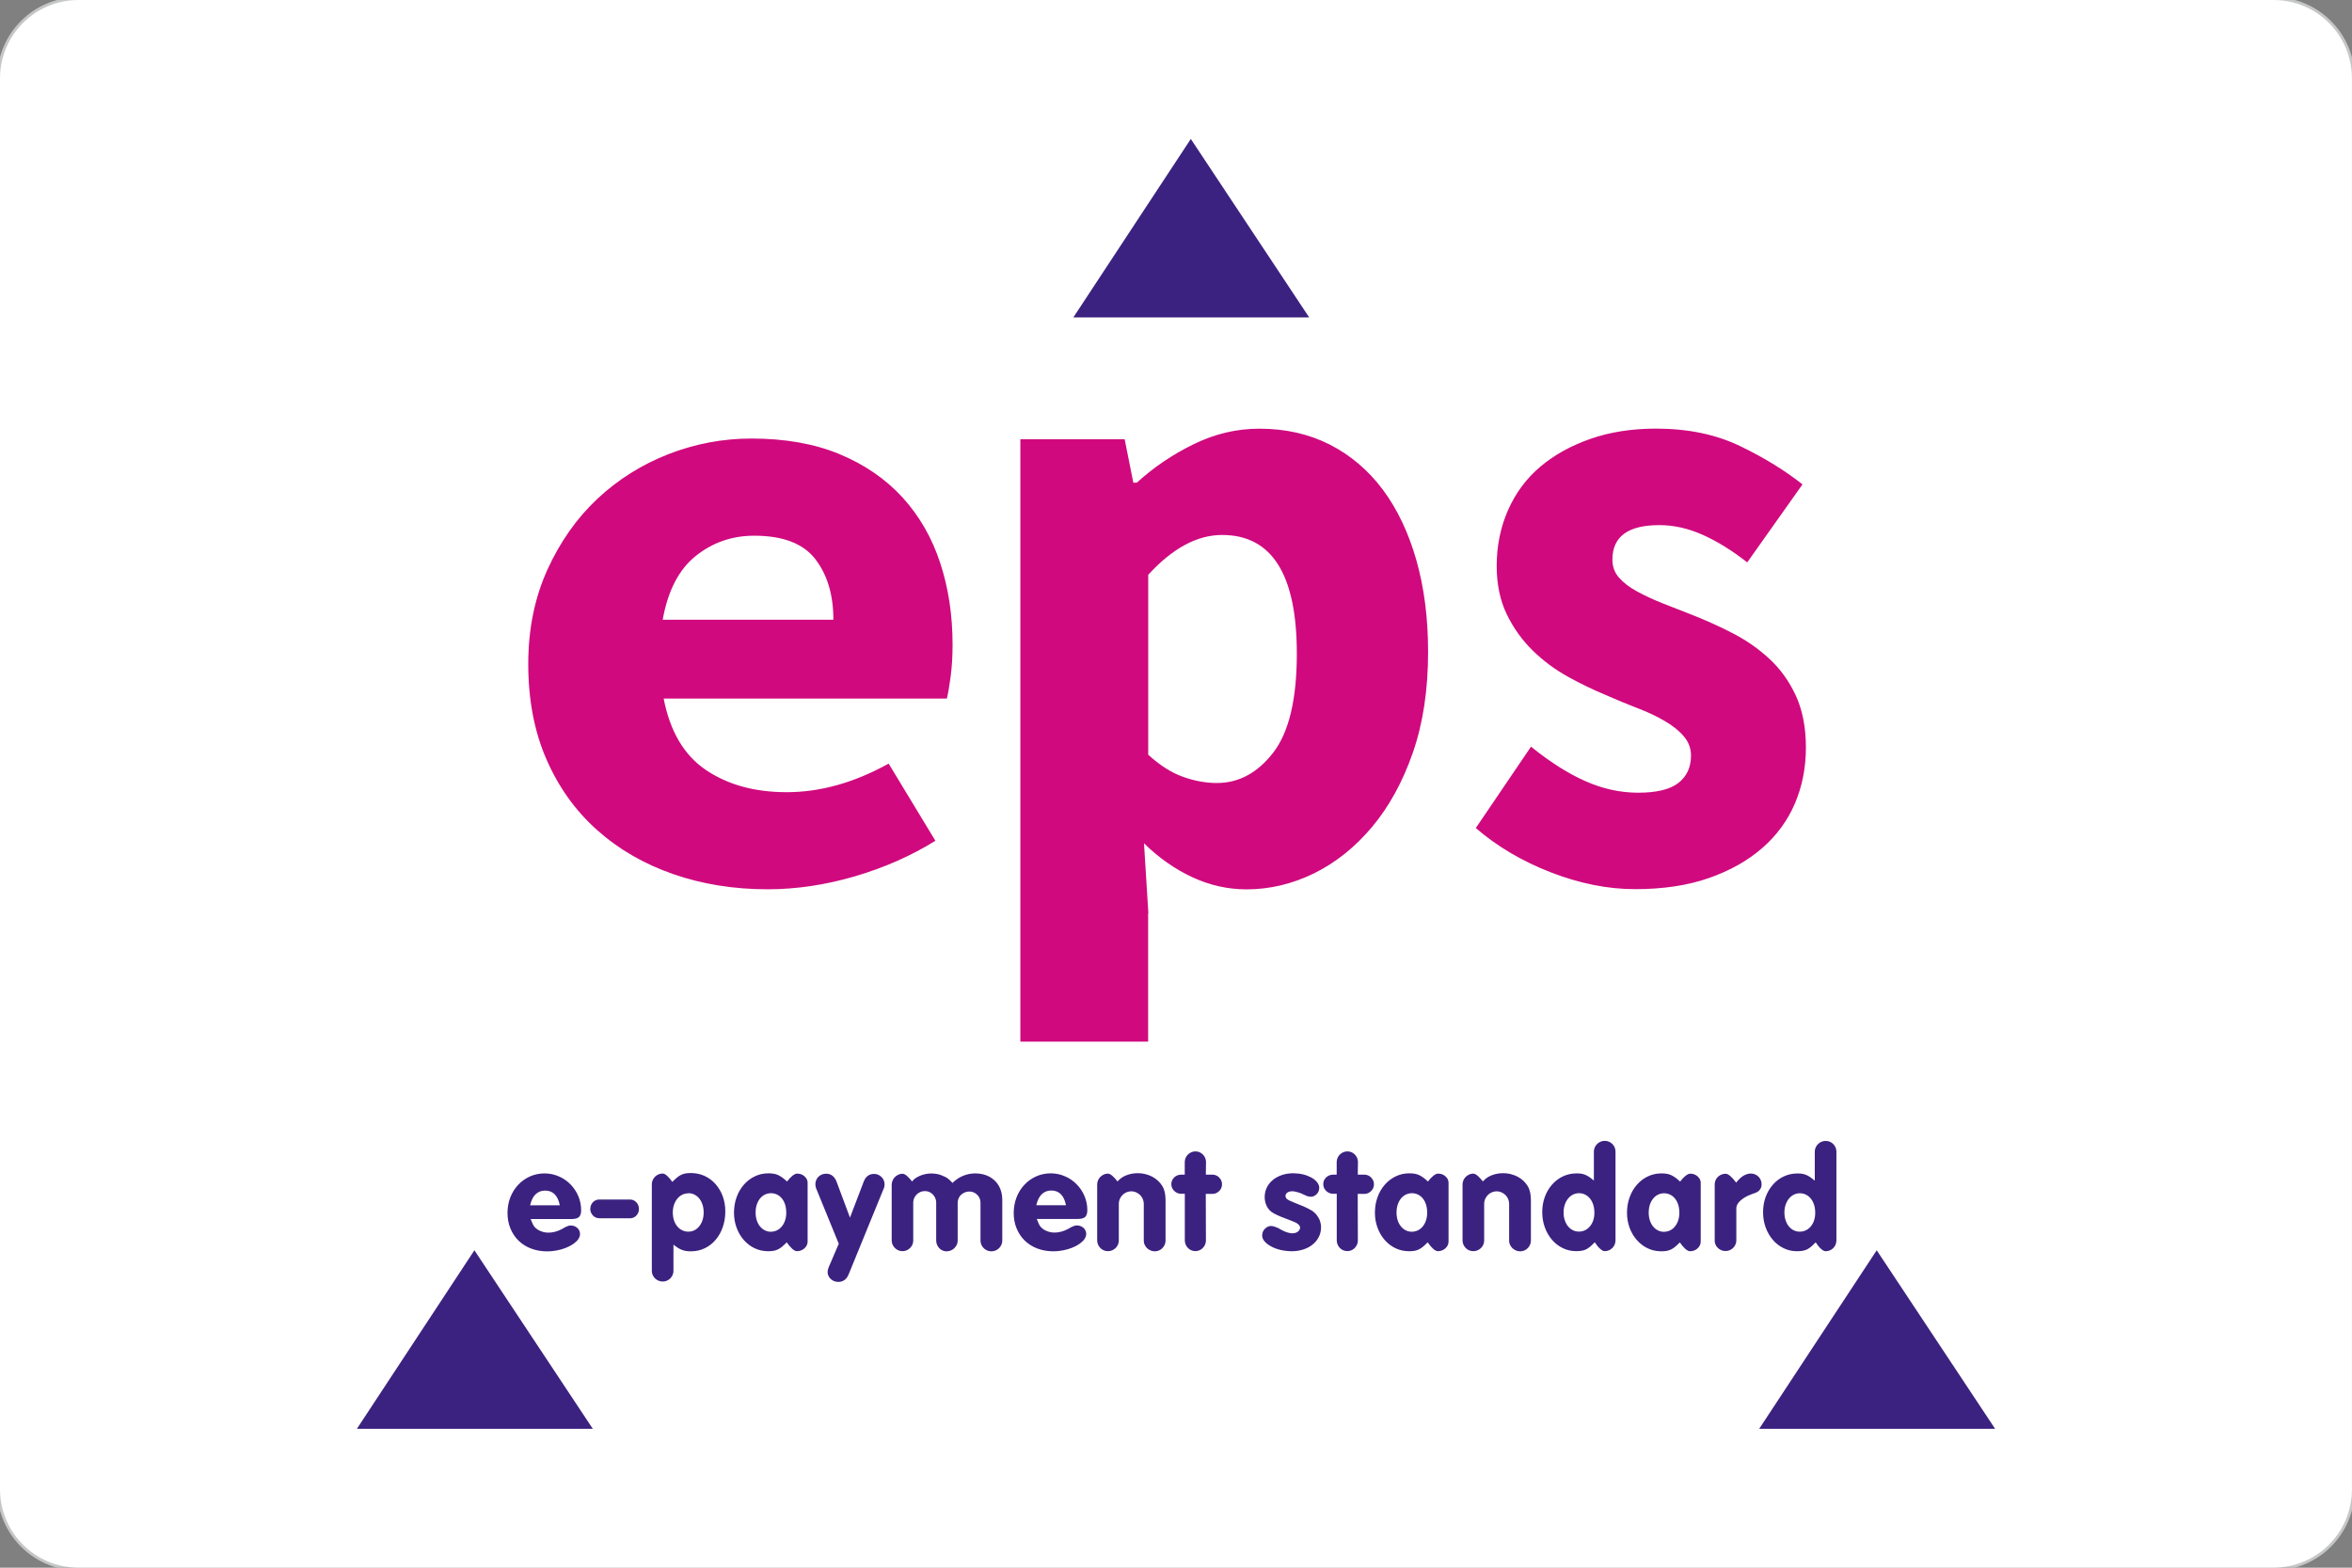 <?xml version="1.0" encoding="UTF-8"?>
<!DOCTYPE svg PUBLIC "-//W3C//DTD SVG 1.1//EN" "http://www.w3.org/Graphics/SVG/1.1/DTD/svg11.dtd">
<!-- Creator: CorelDRAW -->
<svg xmlns="http://www.w3.org/2000/svg" xml:space="preserve" width="31.75mm" height="21.167mm" style="shape-rendering:geometricPrecision; text-rendering:geometricPrecision; image-rendering:optimizeQuality; fill-rule:evenodd; clip-rule:evenodd"
viewBox="0 0 31.75 21.167"
 xmlns:xlink="http://www.w3.org/1999/xlink">
 <rect x="0" y="0" width="31.75" height="21.167" fill="#808080" stroke="none"/>
 <defs>
  <style type="text/css">
   <![CDATA[
    .str0 {stroke:#C5C6C6;stroke-width:0.076}
    .fil0 {fill:none}
    .fil3 {fill:#3B2280}
    .fil1 {fill:white}
    .fil2 {fill:#3B2280;fill-rule:nonzero}
    .fil4 {fill:#D0097E;fill-rule:nonzero}
   ]]>
  </style>
 </defs>
 <g id="Layer_x0020_1">
  <g>
   <path class="fil0 str0" d="M1.058 0l29.633 0c0.584,0 1.058,0.474 1.058,1.058l0 19.05c-0,0.584 -0.474,1.058 -1.058,1.058l-29.633 0c-0.584,-0 -1.058,-0.474 -1.058,-1.058l-0 -19.05c0,-0.584 0.474,-1.058 1.058,-1.058z"/>
   <path id="1" class="fil1" d="M1.058 0l29.633 0c0.584,0 1.058,0.474 1.058,1.058l0 19.05c-0,0.584 -0.474,1.058 -1.058,1.058l-29.633 0c-0.584,-0 -1.058,-0.474 -1.058,-1.058l-0 -19.05c0,-0.584 0.474,-1.058 1.058,-1.058z"/>
  </g>
  <g>
   <g id="_391875256">
    <path id="_391864240" class="fil2" d="M7.161 16.459l0.557 0c0.045,0 0.078,-0.009 0.098,-0.027 0.019,-0.018 0.029,-0.049 0.029,-0.092 -0,-0.068 -0.014,-0.132 -0.039,-0.192 -0.026,-0.06 -0.061,-0.113 -0.106,-0.158 -0.045,-0.046 -0.098,-0.082 -0.157,-0.107 -0.059,-0.026 -0.122,-0.039 -0.19,-0.04 -0.071,0 -0.138,0.014 -0.199,0.041 -0.06,0.027 -0.114,0.065 -0.159,0.113 -0.045,0.048 -0.081,0.105 -0.106,0.169 -0.025,0.065 -0.038,0.135 -0.038,0.211 0,0.076 0.013,0.146 0.039,0.209 0.026,0.063 0.062,0.118 0.109,0.164 0.047,0.046 0.103,0.082 0.168,0.107 0.065,0.025 0.136,0.038 0.215,0.039 0.046,-0 0.091,-0.004 0.135,-0.013 0.044,-0.008 0.084,-0.02 0.122,-0.035 0.038,-0.015 0.071,-0.032 0.099,-0.052 0.029,-0.02 0.051,-0.041 0.067,-0.063 0.016,-0.023 0.024,-0.046 0.025,-0.07 -0,-0.022 -0.006,-0.042 -0.017,-0.06 -0.011,-0.018 -0.026,-0.031 -0.044,-0.041 -0.019,-0.01 -0.04,-0.015 -0.062,-0.016 -0.009,0 -0.018,0.001 -0.027,0.003 -0.009,0.002 -0.021,0.007 -0.035,0.013 -0.014,0.006 -0.032,0.016 -0.053,0.029 -0.031,0.017 -0.063,0.03 -0.095,0.039 -0.032,0.009 -0.064,0.013 -0.095,0.013 -0.027,0 -0.052,-0.004 -0.076,-0.011 -0.025,-0.007 -0.046,-0.017 -0.066,-0.029 -0.02,-0.012 -0.035,-0.027 -0.048,-0.042 -0.008,-0.011 -0.017,-0.026 -0.024,-0.043 -0.008,-0.018 -0.016,-0.038 -0.025,-0.06zm0.198 -0.384c0.053,0 0.096,0.017 0.129,0.05 0.033,0.034 0.056,0.083 0.069,0.149l-0.401 0c0.015,-0.065 0.039,-0.115 0.073,-0.148 0.035,-0.034 0.078,-0.051 0.13,-0.051zm0.729 0.374l0.416 0c0.023,-0 0.043,-0.006 0.062,-0.017 0.018,-0.011 0.032,-0.026 0.043,-0.045 0.011,-0.018 0.016,-0.04 0.016,-0.063 -0,-0.024 -0.006,-0.046 -0.016,-0.065 -0.01,-0.019 -0.025,-0.034 -0.043,-0.046 -0.018,-0.011 -0.039,-0.017 -0.062,-0.017l-0.416 0c-0.022,0 -0.042,0.006 -0.06,0.017 -0.018,0.011 -0.033,0.026 -0.043,0.045 -0.011,0.019 -0.016,0.04 -0.017,0.064 0,0.024 0.006,0.044 0.017,0.064 0.011,0.019 0.025,0.034 0.043,0.045 0.018,0.011 0.038,0.017 0.06,0.017zm1.004 0.357c0.023,0.018 0.044,0.032 0.062,0.044 0.019,0.012 0.037,0.021 0.055,0.027 0.018,0.007 0.036,0.011 0.055,0.014 0.019,0.003 0.041,0.004 0.065,0.004 0.067,-0 0.128,-0.014 0.184,-0.041 0.056,-0.027 0.105,-0.064 0.146,-0.113 0.042,-0.048 0.074,-0.105 0.097,-0.171 0.023,-0.065 0.035,-0.137 0.035,-0.214 -0,-0.074 -0.012,-0.142 -0.035,-0.205 -0.023,-0.063 -0.056,-0.117 -0.097,-0.164 -0.042,-0.047 -0.09,-0.083 -0.146,-0.109 -0.056,-0.026 -0.117,-0.039 -0.183,-0.04 -0.028,0 -0.052,0.002 -0.074,0.005 -0.021,0.004 -0.042,0.01 -0.06,0.019 -0.019,0.009 -0.038,0.021 -0.057,0.037 -0.019,0.016 -0.04,0.035 -0.063,0.059 -0.025,-0.035 -0.049,-0.063 -0.071,-0.083 -0.023,-0.02 -0.042,-0.03 -0.059,-0.03 -0.027,0 -0.052,0.007 -0.074,0.02 -0.022,0.013 -0.04,0.031 -0.053,0.053 -0.013,0.022 -0.02,0.046 -0.02,0.073l0 1.165c0,0.028 0.007,0.053 0.02,0.075 0.013,0.022 0.031,0.039 0.053,0.052 0.022,0.013 0.047,0.019 0.074,0.02 0.027,-0 0.051,-0.007 0.073,-0.02 0.022,-0.013 0.039,-0.03 0.052,-0.052 0.013,-0.022 0.02,-0.046 0.02,-0.073l0 -0.354zm0.201 -0.696c0.04,0 0.075,0.012 0.106,0.034 0.031,0.022 0.056,0.053 0.073,0.092 0.018,0.039 0.027,0.084 0.027,0.134 -0,0.051 -0.009,0.095 -0.027,0.134 -0.018,0.039 -0.042,0.069 -0.073,0.092 -0.031,0.022 -0.067,0.034 -0.106,0.034 -0.041,-0 -0.077,-0.012 -0.109,-0.033 -0.031,-0.022 -0.056,-0.052 -0.074,-0.09 -0.018,-0.038 -0.027,-0.083 -0.028,-0.132 0,-0.052 0.009,-0.098 0.028,-0.137 0.018,-0.039 0.043,-0.07 0.074,-0.092 0.032,-0.022 0.068,-0.034 0.109,-0.034zm1.331 -0.158c-0.024,-0.022 -0.046,-0.04 -0.065,-0.054 -0.02,-0.014 -0.039,-0.025 -0.058,-0.034 -0.019,-0.008 -0.039,-0.014 -0.06,-0.017 -0.021,-0.004 -0.044,-0.005 -0.07,-0.005 -0.065,0 -0.126,0.014 -0.182,0.041 -0.056,0.027 -0.105,0.064 -0.147,0.112 -0.042,0.048 -0.075,0.104 -0.098,0.168 -0.024,0.064 -0.035,0.133 -0.036,0.208 0,0.074 0.012,0.142 0.035,0.205 0.023,0.063 0.056,0.119 0.097,0.166 0.042,0.047 0.09,0.085 0.145,0.111 0.056,0.027 0.116,0.04 0.181,0.041 0.028,0 0.052,-0.002 0.074,-0.005 0.021,-0.004 0.042,-0.01 0.06,-0.019 0.019,-0.009 0.038,-0.021 0.057,-0.037 0.019,-0.016 0.04,-0.035 0.063,-0.059 0.026,0.037 0.051,0.066 0.074,0.087 0.024,0.021 0.045,0.032 0.063,0.032 0.027,-0 0.052,-0.006 0.074,-0.018 0.022,-0.012 0.039,-0.028 0.052,-0.048 0.013,-0.02 0.019,-0.042 0.019,-0.067l0 -0.79c-0,-0.023 -0.007,-0.044 -0.019,-0.062 -0.013,-0.018 -0.03,-0.034 -0.051,-0.045 -0.021,-0.011 -0.045,-0.017 -0.072,-0.017 -0.018,0 -0.039,0.01 -0.063,0.029 -0.024,0.019 -0.048,0.045 -0.073,0.078zm-0.22 0.158c0.042,0 0.078,0.011 0.11,0.033 0.031,0.022 0.056,0.052 0.073,0.091 0.018,0.039 0.026,0.085 0.027,0.137 -0,0.051 -0.009,0.096 -0.027,0.135 -0.018,0.039 -0.042,0.069 -0.073,0.091 -0.031,0.022 -0.067,0.033 -0.108,0.034 -0.04,-0 -0.075,-0.012 -0.106,-0.034 -0.031,-0.022 -0.056,-0.053 -0.073,-0.091 -0.018,-0.039 -0.027,-0.084 -0.027,-0.134 0,-0.052 0.009,-0.097 0.027,-0.136 0.017,-0.039 0.042,-0.07 0.073,-0.092 0.031,-0.022 0.067,-0.033 0.107,-0.034zm0.917 0.687l-0.134 0.312c-0.004,0.009 -0.007,0.02 -0.01,0.03 -0.003,0.011 -0.004,0.022 -0.005,0.034 0,0.026 0.007,0.049 0.02,0.069 0.013,0.02 0.03,0.036 0.052,0.048 0.022,0.012 0.047,0.018 0.075,0.018 0.031,0 0.059,-0.009 0.083,-0.027 0.024,-0.018 0.043,-0.045 0.057,-0.082l0.469 -1.148c0.005,-0.008 0.008,-0.018 0.01,-0.028 0.002,-0.01 0.003,-0.02 0.003,-0.03 -0,-0.027 -0.007,-0.052 -0.019,-0.073 -0.013,-0.021 -0.03,-0.038 -0.052,-0.051 -0.022,-0.013 -0.046,-0.019 -0.073,-0.019 -0.032,0 -0.06,0.009 -0.083,0.026 -0.023,0.018 -0.041,0.043 -0.054,0.077l-0.186 0.487 -0.181 -0.485c-0.013,-0.035 -0.032,-0.061 -0.055,-0.08 -0.023,-0.018 -0.051,-0.028 -0.083,-0.028 -0.029,0 -0.055,0.007 -0.077,0.019 -0.022,0.013 -0.04,0.03 -0.052,0.052 -0.013,0.022 -0.019,0.046 -0.019,0.074 0,0.009 0.001,0.018 0.003,0.027 0.002,0.009 0.004,0.017 0.007,0.026l0.307 0.751zm1.536 -0.826c-0.018,-0.02 -0.034,-0.036 -0.049,-0.048 -0.014,-0.012 -0.029,-0.023 -0.045,-0.031 -0.016,-0.008 -0.034,-0.016 -0.055,-0.024 -0.022,-0.009 -0.044,-0.015 -0.067,-0.018 -0.023,-0.004 -0.047,-0.006 -0.07,-0.006 -0.028,0 -0.055,0.003 -0.082,0.009 -0.027,0.006 -0.053,0.014 -0.077,0.025 -0.024,0.011 -0.045,0.023 -0.065,0.038 -0.004,0.003 -0.009,0.007 -0.014,0.013 -0.006,0.006 -0.013,0.013 -0.021,0.023 -0.025,-0.032 -0.048,-0.058 -0.07,-0.076 -0.022,-0.018 -0.041,-0.027 -0.056,-0.028 -0.027,0 -0.052,0.007 -0.075,0.021 -0.022,0.013 -0.04,0.031 -0.053,0.053 -0.013,0.023 -0.02,0.047 -0.021,0.075l0 0.749c0,0.027 0.007,0.052 0.02,0.074 0.013,0.022 0.031,0.04 0.053,0.053 0.022,0.013 0.046,0.02 0.073,0.02 0.027,-0 0.051,-0.007 0.073,-0.02 0.022,-0.013 0.039,-0.03 0.052,-0.052 0.013,-0.022 0.02,-0.046 0.02,-0.073l0 -0.51c0,-0.029 0.008,-0.056 0.022,-0.079 0.014,-0.023 0.033,-0.042 0.057,-0.056 0.024,-0.014 0.05,-0.021 0.079,-0.021 0.028,0 0.053,0.007 0.076,0.021 0.023,0.014 0.041,0.033 0.055,0.057 0.014,0.024 0.021,0.05 0.021,0.08l0 0.508c0,0.027 0.007,0.052 0.019,0.074 0.012,0.022 0.029,0.04 0.05,0.053 0.021,0.013 0.044,0.02 0.07,0.02 0.028,-0 0.053,-0.007 0.076,-0.02 0.023,-0.013 0.04,-0.031 0.054,-0.053 0.014,-0.022 0.021,-0.047 0.021,-0.074l0 -0.508c0,-0.029 0.008,-0.054 0.021,-0.077 0.014,-0.023 0.033,-0.041 0.057,-0.054 0.024,-0.014 0.051,-0.021 0.081,-0.021 0.027,0 0.052,0.007 0.075,0.021 0.022,0.013 0.04,0.032 0.054,0.054 0.013,0.023 0.02,0.049 0.02,0.077l0 0.508c0,0.027 0.007,0.052 0.02,0.074 0.013,0.022 0.031,0.04 0.053,0.053 0.022,0.013 0.047,0.02 0.074,0.02 0.027,-0 0.052,-0.007 0.074,-0.02 0.022,-0.013 0.04,-0.031 0.053,-0.053 0.013,-0.022 0.02,-0.047 0.02,-0.074l0 -0.553c-0.001,-0.07 -0.016,-0.13 -0.046,-0.183 -0.03,-0.053 -0.073,-0.094 -0.127,-0.124 -0.054,-0.029 -0.117,-0.044 -0.188,-0.045 -0.048,0 -0.095,0.007 -0.139,0.022 -0.044,0.015 -0.085,0.035 -0.121,0.063 -0.006,0.005 -0.014,0.011 -0.023,0.018 -0.009,0.007 -0.019,0.017 -0.03,0.027zm1.137 0.487l0.557 0c0.045,0 0.078,-0.009 0.098,-0.027 0.019,-0.018 0.029,-0.049 0.029,-0.092 -0,-0.068 -0.014,-0.132 -0.039,-0.192 -0.026,-0.06 -0.061,-0.113 -0.106,-0.158 -0.045,-0.046 -0.098,-0.082 -0.157,-0.107 -0.059,-0.026 -0.122,-0.039 -0.19,-0.04 -0.071,0 -0.138,0.014 -0.198,0.041 -0.06,0.027 -0.114,0.065 -0.159,0.113 -0.045,0.048 -0.081,0.105 -0.106,0.169 -0.025,0.065 -0.038,0.135 -0.039,0.211 0,0.076 0.013,0.146 0.039,0.209 0.026,0.063 0.062,0.118 0.109,0.164 0.047,0.046 0.103,0.082 0.168,0.107 0.065,0.025 0.136,0.038 0.215,0.039 0.046,-0 0.091,-0.004 0.135,-0.013 0.044,-0.008 0.084,-0.02 0.122,-0.035 0.038,-0.015 0.071,-0.032 0.099,-0.052 0.029,-0.02 0.051,-0.041 0.067,-0.063 0.016,-0.023 0.024,-0.046 0.025,-0.07 -0,-0.022 -0.006,-0.042 -0.017,-0.06 -0.011,-0.018 -0.026,-0.031 -0.045,-0.041 -0.019,-0.01 -0.04,-0.015 -0.062,-0.016 -0.009,0 -0.018,0.001 -0.027,0.003 -0.009,0.002 -0.021,0.007 -0.035,0.013 -0.014,0.006 -0.032,0.016 -0.053,0.029 -0.031,0.017 -0.063,0.03 -0.095,0.039 -0.032,0.009 -0.064,0.013 -0.095,0.013 -0.027,0 -0.052,-0.004 -0.076,-0.011 -0.025,-0.007 -0.046,-0.017 -0.066,-0.029 -0.02,-0.012 -0.035,-0.027 -0.048,-0.042 -0.008,-0.011 -0.017,-0.026 -0.024,-0.043 -0.008,-0.018 -0.016,-0.038 -0.025,-0.06zm0.198 -0.384c0.053,0 0.096,0.017 0.129,0.05 0.033,0.034 0.056,0.083 0.069,0.149l-0.401 0c0.015,-0.065 0.039,-0.115 0.073,-0.148 0.035,-0.034 0.078,-0.051 0.13,-0.051zm0.894 -0.122c-0.025,-0.032 -0.049,-0.058 -0.071,-0.077 -0.022,-0.019 -0.042,-0.028 -0.057,-0.029 -0.027,0 -0.052,0.007 -0.074,0.021 -0.022,0.013 -0.04,0.031 -0.053,0.053 -0.013,0.023 -0.02,0.047 -0.02,0.075l0 0.751c0,0.027 0.007,0.052 0.02,0.074 0.013,0.022 0.03,0.04 0.052,0.053 0.022,0.013 0.046,0.02 0.073,0.02 0.027,-0 0.052,-0.007 0.074,-0.02 0.022,-0.013 0.04,-0.03 0.053,-0.052 0.013,-0.022 0.02,-0.046 0.02,-0.073l0 -0.493c0,-0.031 0.008,-0.06 0.023,-0.085 0.015,-0.025 0.035,-0.046 0.06,-0.061 0.025,-0.015 0.053,-0.023 0.084,-0.024 0.032,0 0.06,0.008 0.086,0.024 0.026,0.015 0.046,0.035 0.061,0.061 0.015,0.025 0.022,0.054 0.023,0.085l0 0.495c0,0.027 0.007,0.051 0.021,0.073 0.013,0.022 0.031,0.039 0.054,0.052 0.022,0.013 0.047,0.02 0.074,0.02 0.027,-0 0.051,-0.007 0.073,-0.02 0.022,-0.013 0.039,-0.031 0.052,-0.053 0.013,-0.022 0.02,-0.047 0.02,-0.074l0 -0.542c0,-0.039 -0.004,-0.074 -0.01,-0.106 -0.007,-0.031 -0.018,-0.06 -0.033,-0.085 -0.015,-0.025 -0.034,-0.049 -0.057,-0.071 -0.024,-0.022 -0.051,-0.042 -0.08,-0.057 -0.03,-0.015 -0.061,-0.027 -0.094,-0.035 -0.033,-0.008 -0.066,-0.012 -0.101,-0.012 -0.028,0 -0.056,0.003 -0.084,0.008 -0.028,0.006 -0.054,0.013 -0.079,0.024 -0.025,0.01 -0.046,0.023 -0.065,0.037 -0.006,0.004 -0.012,0.009 -0.019,0.016 -0.007,0.007 -0.016,0.015 -0.026,0.026zm0.908 0.166l0 0.627c0,0.027 0.007,0.052 0.019,0.074 0.013,0.022 0.029,0.04 0.051,0.053 0.022,0.013 0.046,0.02 0.073,0.02 0.027,-0 0.051,-0.007 0.072,-0.02 0.022,-0.013 0.038,-0.031 0.051,-0.053 0.013,-0.022 0.019,-0.047 0.019,-0.074l-0.002 -0.625 0.087 0c0.025,-0 0.047,-0.006 0.067,-0.018 0.02,-0.012 0.035,-0.027 0.047,-0.046 0.012,-0.02 0.018,-0.041 0.018,-0.066 -0,-0.024 -0.006,-0.046 -0.018,-0.066 -0.012,-0.019 -0.027,-0.035 -0.046,-0.046 -0.02,-0.012 -0.042,-0.018 -0.066,-0.018l-0.088 0 0.002 -0.169c-0,-0.027 -0.007,-0.051 -0.019,-0.073 -0.013,-0.022 -0.03,-0.039 -0.051,-0.052 -0.021,-0.013 -0.045,-0.02 -0.072,-0.02 -0.027,0 -0.052,0.007 -0.073,0.02 -0.022,0.013 -0.039,0.03 -0.052,0.052 -0.013,0.022 -0.019,0.046 -0.02,0.073l0 0.169 -0.047 0c-0.025,0 -0.048,0.006 -0.068,0.017 -0.02,0.011 -0.036,0.027 -0.048,0.046 -0.012,0.019 -0.018,0.041 -0.018,0.065 0,0.024 0.006,0.045 0.018,0.065 0.012,0.019 0.028,0.035 0.048,0.047 0.02,0.012 0.043,0.018 0.068,0.018l0.049 0zm1.585 0.002l0.051 0.023c0.01,0.005 0.02,0.009 0.032,0.011 0.012,0.003 0.022,0.004 0.032,0.004 0.022,-0 0.041,-0.006 0.058,-0.017 0.017,-0.011 0.031,-0.025 0.041,-0.043 0.01,-0.018 0.015,-0.038 0.016,-0.059 -0,-0.027 -0.01,-0.052 -0.029,-0.076 -0.018,-0.024 -0.044,-0.045 -0.076,-0.063 -0.033,-0.018 -0.07,-0.033 -0.111,-0.043 -0.042,-0.01 -0.086,-0.015 -0.132,-0.016 -0.057,0 -0.109,0.008 -0.156,0.024 -0.047,0.016 -0.088,0.038 -0.123,0.067 -0.035,0.029 -0.062,0.063 -0.081,0.102 -0.019,0.039 -0.029,0.083 -0.029,0.13 0,0.027 0.004,0.053 0.011,0.078 0.008,0.025 0.018,0.048 0.032,0.069 0.014,0.021 0.03,0.038 0.049,0.052 0.02,0.014 0.046,0.029 0.08,0.044 0.033,0.016 0.073,0.032 0.118,0.048l0.077 0.03c0.037,0.013 0.064,0.027 0.083,0.042 0.018,0.015 0.028,0.031 0.028,0.048 -0,0.015 -0.005,0.028 -0.014,0.039 -0.009,0.012 -0.021,0.021 -0.037,0.028 -0.015,0.006 -0.033,0.01 -0.053,0.01 -0.018,0 -0.04,-0.004 -0.065,-0.011 -0.025,-0.007 -0.05,-0.018 -0.075,-0.031l-0.053 -0.03c-0.018,-0.007 -0.035,-0.014 -0.05,-0.019 -0.016,-0.005 -0.03,-0.007 -0.042,-0.008 -0.023,0 -0.043,0.006 -0.062,0.018 -0.018,0.012 -0.033,0.027 -0.044,0.046 -0.011,0.019 -0.016,0.04 -0.017,0.063 0,0.029 0.011,0.056 0.033,0.081 0.021,0.025 0.051,0.048 0.088,0.068 0.037,0.02 0.079,0.036 0.126,0.047 0.047,0.011 0.097,0.017 0.149,0.018 0.058,-0 0.111,-0.008 0.16,-0.024 0.049,-0.016 0.091,-0.038 0.126,-0.067 0.036,-0.029 0.063,-0.063 0.083,-0.102 0.02,-0.04 0.03,-0.083 0.03,-0.131 0,-0.03 -0.005,-0.059 -0.015,-0.087 -0.01,-0.028 -0.025,-0.054 -0.044,-0.078 -0.019,-0.024 -0.042,-0.045 -0.069,-0.062 -0.017,-0.01 -0.034,-0.019 -0.051,-0.028 -0.017,-0.009 -0.037,-0.018 -0.06,-0.028 -0.023,-0.01 -0.051,-0.021 -0.085,-0.034 -0.043,-0.017 -0.075,-0.03 -0.098,-0.041 -0.023,-0.011 -0.038,-0.021 -0.046,-0.031 -0.008,-0.01 -0.012,-0.021 -0.012,-0.035 0.001,-0.018 0.009,-0.033 0.025,-0.044 0.016,-0.011 0.037,-0.017 0.063,-0.018 0.011,0 0.024,0.001 0.039,0.004 0.015,0.003 0.031,0.007 0.048,0.012 0.017,0.005 0.034,0.011 0.05,0.018zm0.466 -0.002l0 0.627c0,0.027 0.007,0.052 0.019,0.074 0.013,0.022 0.029,0.04 0.051,0.053 0.022,0.013 0.046,0.02 0.073,0.02 0.027,-0 0.051,-0.007 0.072,-0.02 0.022,-0.013 0.038,-0.031 0.051,-0.053 0.013,-0.022 0.019,-0.047 0.019,-0.074l-0.002 -0.625 0.087 0c0.025,-0 0.047,-0.006 0.067,-0.018 0.02,-0.012 0.035,-0.027 0.047,-0.046 0.012,-0.02 0.018,-0.041 0.018,-0.066 -0,-0.024 -0.006,-0.046 -0.018,-0.066 -0.012,-0.019 -0.027,-0.035 -0.046,-0.046 -0.02,-0.012 -0.041,-0.018 -0.066,-0.018l-0.088 0 0.002 -0.169c-0,-0.027 -0.007,-0.051 -0.019,-0.073 -0.013,-0.022 -0.03,-0.039 -0.051,-0.052 -0.021,-0.013 -0.045,-0.02 -0.072,-0.02 -0.027,0 -0.052,0.007 -0.073,0.02 -0.022,0.013 -0.039,0.03 -0.052,0.052 -0.013,0.022 -0.019,0.046 -0.02,0.073l0 0.169 -0.047 0c-0.025,0 -0.048,0.006 -0.068,0.017 -0.02,0.011 -0.036,0.027 -0.048,0.046 -0.012,0.019 -0.018,0.041 -0.018,0.065 0,0.024 0.006,0.045 0.018,0.065 0.012,0.019 0.028,0.035 0.048,0.047 0.02,0.012 0.043,0.018 0.068,0.018l0.049 0zm1.231 -0.166c-0.024,-0.022 -0.046,-0.04 -0.065,-0.054 -0.02,-0.014 -0.039,-0.025 -0.058,-0.034 -0.019,-0.008 -0.039,-0.014 -0.06,-0.017 -0.021,-0.004 -0.044,-0.005 -0.07,-0.005 -0.065,0 -0.126,0.014 -0.182,0.041 -0.056,0.027 -0.105,0.064 -0.147,0.112 -0.042,0.048 -0.075,0.104 -0.098,0.168 -0.024,0.064 -0.035,0.133 -0.036,0.208 0,0.074 0.012,0.142 0.035,0.205 0.023,0.063 0.056,0.119 0.097,0.166 0.042,0.047 0.09,0.085 0.145,0.111 0.056,0.027 0.116,0.04 0.181,0.041 0.028,0 0.052,-0.002 0.074,-0.005 0.021,-0.004 0.042,-0.01 0.06,-0.019 0.019,-0.009 0.038,-0.021 0.057,-0.037 0.019,-0.016 0.04,-0.035 0.063,-0.059 0.026,0.037 0.051,0.066 0.074,0.087 0.024,0.021 0.045,0.032 0.063,0.032 0.027,-0 0.052,-0.006 0.074,-0.018 0.022,-0.012 0.039,-0.028 0.052,-0.048 0.013,-0.02 0.019,-0.042 0.019,-0.067l0 -0.79c-0,-0.023 -0.007,-0.044 -0.019,-0.062 -0.013,-0.018 -0.03,-0.034 -0.051,-0.045 -0.021,-0.011 -0.045,-0.017 -0.072,-0.017 -0.018,0 -0.039,0.01 -0.063,0.029 -0.024,0.019 -0.048,0.045 -0.073,0.078zm-0.22 0.158c0.042,0 0.078,0.011 0.11,0.033 0.031,0.022 0.056,0.052 0.073,0.091 0.018,0.039 0.026,0.085 0.027,0.137 -0,0.051 -0.009,0.096 -0.027,0.135 -0.018,0.039 -0.042,0.069 -0.073,0.091 -0.031,0.022 -0.067,0.033 -0.108,0.034 -0.04,-0 -0.075,-0.012 -0.106,-0.034 -0.031,-0.022 -0.056,-0.053 -0.073,-0.091 -0.018,-0.039 -0.027,-0.084 -0.027,-0.134 0,-0.052 0.009,-0.097 0.027,-0.136 0.017,-0.039 0.042,-0.07 0.073,-0.092 0.031,-0.022 0.067,-0.033 0.107,-0.034zm0.962 -0.158c-0.025,-0.032 -0.049,-0.058 -0.071,-0.077 -0.022,-0.019 -0.042,-0.028 -0.057,-0.029 -0.027,0 -0.052,0.007 -0.074,0.021 -0.022,0.013 -0.04,0.031 -0.053,0.053 -0.013,0.023 -0.02,0.047 -0.02,0.075l0 0.751c0,0.027 0.007,0.052 0.02,0.074 0.013,0.022 0.03,0.04 0.052,0.053 0.022,0.013 0.046,0.02 0.073,0.02 0.027,-0 0.052,-0.007 0.074,-0.02 0.022,-0.013 0.04,-0.03 0.053,-0.052 0.013,-0.022 0.02,-0.046 0.02,-0.073l0 -0.493c0,-0.031 0.008,-0.06 0.023,-0.085 0.015,-0.025 0.035,-0.046 0.06,-0.061 0.025,-0.015 0.053,-0.023 0.084,-0.024 0.032,0 0.06,0.008 0.086,0.024 0.026,0.015 0.046,0.035 0.061,0.061 0.015,0.025 0.022,0.054 0.023,0.085l0 0.495c0,0.027 0.007,0.051 0.021,0.073 0.013,0.022 0.031,0.039 0.054,0.052 0.022,0.013 0.047,0.02 0.074,0.02 0.027,-0 0.051,-0.007 0.073,-0.02 0.022,-0.013 0.039,-0.031 0.052,-0.053 0.013,-0.022 0.02,-0.047 0.02,-0.074l0 -0.542c0,-0.039 -0.004,-0.074 -0.01,-0.106 -0.007,-0.031 -0.018,-0.06 -0.033,-0.085 -0.015,-0.025 -0.034,-0.049 -0.057,-0.071 -0.024,-0.022 -0.051,-0.042 -0.08,-0.057 -0.03,-0.015 -0.061,-0.027 -0.094,-0.035 -0.033,-0.008 -0.066,-0.012 -0.101,-0.012 -0.028,0 -0.056,0.003 -0.084,0.008 -0.028,0.006 -0.054,0.013 -0.079,0.024 -0.025,0.01 -0.046,0.023 -0.065,0.037 -0.006,0.004 -0.012,0.009 -0.019,0.016 -0.007,0.007 -0.016,0.015 -0.026,0.026zm1.5 -0.011c-0.023,-0.019 -0.043,-0.035 -0.062,-0.048 -0.019,-0.013 -0.037,-0.023 -0.054,-0.03 -0.018,-0.007 -0.036,-0.013 -0.056,-0.016 -0.019,-0.003 -0.041,-0.004 -0.065,-0.004 -0.066,0 -0.127,0.014 -0.182,0.04 -0.056,0.026 -0.105,0.063 -0.147,0.111 -0.042,0.047 -0.074,0.102 -0.098,0.166 -0.023,0.063 -0.035,0.132 -0.035,0.206 0,0.074 0.012,0.143 0.035,0.206 0.023,0.064 0.056,0.12 0.097,0.168 0.041,0.048 0.09,0.085 0.145,0.112 0.055,0.027 0.115,0.041 0.179,0.041 0.028,0 0.053,-0.002 0.074,-0.005 0.022,-0.003 0.042,-0.01 0.06,-0.018 0.018,-0.009 0.037,-0.021 0.056,-0.037 0.019,-0.016 0.04,-0.036 0.063,-0.06 0.025,0.038 0.049,0.068 0.072,0.088 0.024,0.021 0.044,0.032 0.061,0.032 0.028,-0 0.053,-0.007 0.075,-0.02 0.022,-0.013 0.039,-0.03 0.052,-0.052 0.013,-0.022 0.019,-0.046 0.02,-0.073l0 -1.198c-0,-0.027 -0.007,-0.051 -0.019,-0.073 -0.013,-0.022 -0.03,-0.04 -0.052,-0.053 -0.022,-0.013 -0.046,-0.02 -0.074,-0.02 -0.027,0 -0.052,0.007 -0.074,0.02 -0.022,0.013 -0.04,0.031 -0.053,0.053 -0.013,0.022 -0.02,0.047 -0.02,0.074l0 0.391zm-0.203 0.169c0.041,0 0.077,0.012 0.108,0.034 0.031,0.022 0.056,0.053 0.073,0.092 0.018,0.039 0.027,0.085 0.027,0.138 -0,0.05 -0.009,0.094 -0.027,0.132 -0.018,0.038 -0.043,0.068 -0.074,0.09 -0.032,0.022 -0.068,0.033 -0.109,0.033 -0.04,-0 -0.075,-0.012 -0.106,-0.034 -0.031,-0.022 -0.056,-0.053 -0.073,-0.092 -0.018,-0.039 -0.027,-0.084 -0.027,-0.134 0,-0.05 0.01,-0.094 0.028,-0.133 0.018,-0.039 0.043,-0.07 0.074,-0.092 0.031,-0.022 0.067,-0.034 0.107,-0.034z"/>
    <path id="_391864048" class="fil2" d="M22.68 15.953c-0.024,-0.022 -0.046,-0.04 -0.065,-0.054 -0.02,-0.014 -0.039,-0.025 -0.058,-0.034 -0.019,-0.008 -0.039,-0.014 -0.06,-0.017 -0.021,-0.004 -0.045,-0.005 -0.071,-0.005 -0.065,0 -0.126,0.014 -0.182,0.041 -0.056,0.027 -0.105,0.064 -0.147,0.112 -0.042,0.048 -0.075,0.104 -0.098,0.168 -0.024,0.064 -0.035,0.133 -0.036,0.208 0,0.074 0.012,0.142 0.035,0.205 0.023,0.063 0.056,0.119 0.098,0.166 0.042,0.047 0.09,0.085 0.145,0.111 0.056,0.027 0.116,0.04 0.181,0.041 0.028,0 0.052,-0.002 0.074,-0.005 0.021,-0.004 0.042,-0.01 0.06,-0.019 0.018,-0.009 0.038,-0.021 0.057,-0.037 0.019,-0.016 0.04,-0.035 0.063,-0.059 0.026,0.037 0.051,0.066 0.074,0.087 0.024,0.021 0.045,0.032 0.063,0.032 0.027,-0 0.052,-0.006 0.074,-0.018 0.022,-0.012 0.039,-0.028 0.052,-0.048 0.013,-0.02 0.019,-0.042 0.019,-0.067l0 -0.79c-0,-0.023 -0.007,-0.044 -0.019,-0.062 -0.013,-0.018 -0.03,-0.034 -0.051,-0.045 -0.021,-0.011 -0.045,-0.017 -0.072,-0.017 -0.018,0 -0.039,0.01 -0.063,0.029 -0.024,0.019 -0.048,0.045 -0.073,0.078zm-0.22 0.158c0.042,0 0.078,0.011 0.11,0.033 0.031,0.022 0.055,0.052 0.073,0.091 0.018,0.039 0.026,0.085 0.027,0.137 -0,0.051 -0.009,0.096 -0.027,0.135 -0.018,0.039 -0.042,0.069 -0.073,0.091 -0.031,0.022 -0.068,0.033 -0.108,0.034 -0.04,-0 -0.075,-0.012 -0.106,-0.034 -0.031,-0.022 -0.056,-0.053 -0.073,-0.091 -0.018,-0.039 -0.027,-0.084 -0.027,-0.134 0,-0.052 0.009,-0.097 0.027,-0.136 0.018,-0.039 0.042,-0.07 0.073,-0.092 0.031,-0.022 0.067,-0.033 0.107,-0.034zm0.977 -0.143c-0.028,-0.038 -0.054,-0.067 -0.078,-0.088 -0.025,-0.021 -0.046,-0.032 -0.063,-0.032 -0.027,0 -0.052,0.007 -0.075,0.019 -0.022,0.013 -0.04,0.029 -0.053,0.051 -0.013,0.021 -0.02,0.045 -0.021,0.071l0 0.76c0,0.027 0.007,0.051 0.02,0.072 0.013,0.022 0.031,0.038 0.053,0.051 0.022,0.013 0.047,0.019 0.074,0.019 0.027,-0 0.051,-0.007 0.073,-0.02 0.022,-0.013 0.039,-0.03 0.052,-0.052 0.013,-0.022 0.02,-0.046 0.02,-0.073l0 -0.433c0,-0.024 0.009,-0.047 0.026,-0.07 0.017,-0.023 0.041,-0.045 0.073,-0.066 0.031,-0.021 0.068,-0.039 0.11,-0.054 0.023,-0.008 0.04,-0.015 0.053,-0.019 0.012,-0.005 0.022,-0.01 0.029,-0.015 0.007,-0.005 0.013,-0.011 0.02,-0.018 0.01,-0.011 0.018,-0.024 0.023,-0.037 0.005,-0.013 0.007,-0.027 0.007,-0.042 -0,-0.029 -0.007,-0.054 -0.02,-0.076 -0.013,-0.022 -0.03,-0.04 -0.053,-0.052 -0.022,-0.013 -0.048,-0.019 -0.076,-0.019 -0.023,0 -0.047,0.006 -0.072,0.017 -0.025,0.011 -0.047,0.026 -0.067,0.045 -0.009,0.009 -0.019,0.018 -0.028,0.028 -0.009,0.01 -0.018,0.021 -0.027,0.032zm1.062 -0.026c-0.023,-0.019 -0.043,-0.035 -0.062,-0.048 -0.019,-0.013 -0.037,-0.023 -0.054,-0.03 -0.018,-0.007 -0.036,-0.013 -0.056,-0.016 -0.019,-0.003 -0.041,-0.004 -0.065,-0.004 -0.066,0 -0.127,0.014 -0.182,0.04 -0.056,0.026 -0.105,0.063 -0.147,0.111 -0.042,0.047 -0.074,0.102 -0.098,0.166 -0.023,0.063 -0.035,0.132 -0.035,0.206 0,0.074 0.012,0.143 0.035,0.206 0.023,0.064 0.056,0.12 0.097,0.168 0.041,0.048 0.09,0.085 0.145,0.112 0.055,0.027 0.115,0.041 0.179,0.041 0.028,0 0.053,-0.002 0.074,-0.005 0.022,-0.003 0.042,-0.01 0.061,-0.018 0.018,-0.009 0.037,-0.021 0.056,-0.037 0.019,-0.016 0.04,-0.036 0.063,-0.06 0.025,0.038 0.049,0.068 0.072,0.088 0.024,0.021 0.044,0.032 0.061,0.032 0.028,-0 0.053,-0.007 0.075,-0.02 0.022,-0.013 0.039,-0.03 0.052,-0.052 0.013,-0.022 0.019,-0.046 0.02,-0.073l0 -1.198c-0,-0.027 -0.007,-0.051 -0.019,-0.073 -0.013,-0.022 -0.03,-0.04 -0.052,-0.053 -0.022,-0.013 -0.046,-0.02 -0.074,-0.02 -0.027,0 -0.052,0.007 -0.074,0.02 -0.022,0.013 -0.04,0.031 -0.053,0.053 -0.013,0.022 -0.02,0.047 -0.02,0.074l0 0.391zm-0.203 0.169c0.041,0 0.077,0.012 0.108,0.034 0.031,0.022 0.056,0.053 0.073,0.092 0.018,0.039 0.027,0.085 0.027,0.138 -0,0.05 -0.009,0.094 -0.027,0.132 -0.018,0.038 -0.043,0.068 -0.074,0.09 -0.032,0.022 -0.068,0.033 -0.109,0.033 -0.04,-0 -0.075,-0.012 -0.106,-0.034 -0.031,-0.022 -0.056,-0.053 -0.073,-0.092 -0.018,-0.039 -0.027,-0.084 -0.027,-0.134 0,-0.05 0.01,-0.094 0.028,-0.133 0.018,-0.039 0.043,-0.07 0.074,-0.092 0.031,-0.022 0.067,-0.034 0.107,-0.034z"/>
   </g>
   <polygon class="fil3" points="4.818,19.291 6.404,16.881 8.002,19.291 "/>
   <polygon class="fil3" points="23.748,19.291 25.334,16.881 26.932,19.291 "/>
   <polygon class="fil3" points="14.489,4.286 16.075,1.876 17.673,4.286 "/>
   <path class="fil4" d="M7.131 8.965c0,-0.468 0.086,-0.891 0.257,-1.27 0.172,-0.378 0.397,-0.698 0.676,-0.96 0.279,-0.261 0.599,-0.462 0.959,-0.603 0.36,-0.14 0.734,-0.211 1.12,-0.211 0.455,0 0.852,0.07 1.191,0.211 0.339,0.141 0.622,0.336 0.85,0.585 0.227,0.25 0.397,0.544 0.508,0.884 0.112,0.339 0.167,0.708 0.167,1.106 0,0.156 -0.009,0.298 -0.026,0.427 -0.017,0.129 -0.034,0.228 -0.051,0.298l-3.823 0c0.086,0.445 0.277,0.767 0.573,0.966 0.296,0.199 0.658,0.298 1.087,0.298 0.455,0 0.914,-0.129 1.377,-0.386l0.631 1.042c-0.326,0.203 -0.689,0.363 -1.087,0.48 -0.399,0.117 -0.792,0.175 -1.178,0.175 -0.455,0 -0.88,-0.068 -1.274,-0.205 -0.395,-0.137 -0.738,-0.336 -1.03,-0.597 -0.292,-0.261 -0.519,-0.579 -0.682,-0.954 -0.163,-0.374 -0.245,-0.804 -0.245,-1.288zm4.119 -0.597c0,-0.336 -0.082,-0.609 -0.244,-0.819 -0.163,-0.211 -0.438,-0.316 -0.824,-0.316 -0.3,0 -0.564,0.092 -0.792,0.275 -0.227,0.183 -0.375,0.47 -0.444,0.86l2.304 0zm4.249 3.962l0 1.734 -1.725 0 0 -8.133 1.408 0 0.117 0.586 0.047 0c0.227,-0.207 0.483,-0.381 0.769,-0.52 0.285,-0.14 0.581,-0.209 0.886,-0.209 0.352,0 0.669,0.072 0.951,0.215 0.281,0.144 0.52,0.347 0.716,0.61 0.196,0.263 0.346,0.58 0.452,0.951 0.105,0.371 0.158,0.783 0.158,1.238 0,0.51 -0.068,0.963 -0.205,1.358 -0.137,0.395 -0.321,0.73 -0.551,1.005 -0.231,0.275 -0.493,0.484 -0.786,0.628 -0.293,0.143 -0.597,0.215 -0.909,0.215 -0.25,0 -0.493,-0.054 -0.727,-0.162 -0.235,-0.108 -0.454,-0.261 -0.657,-0.46l0.059 0.945zm0 -2.141c0.156,0.143 0.313,0.243 0.469,0.299 0.157,0.056 0.309,0.084 0.458,0.084 0.297,0 0.551,-0.137 0.763,-0.412 0.211,-0.275 0.317,-0.72 0.317,-1.334 0,-1.069 -0.336,-1.603 -1.009,-1.603 -0.336,0 -0.669,0.179 -0.997,0.538l0 2.428zm5.168 -0.108c0.256,0.207 0.501,0.363 0.735,0.466 0.234,0.104 0.471,0.156 0.712,0.156 0.249,0 0.43,-0.044 0.543,-0.132 0.113,-0.088 0.17,-0.211 0.17,-0.371 0,-0.096 -0.032,-0.181 -0.096,-0.257 -0.064,-0.076 -0.151,-0.146 -0.26,-0.209 -0.109,-0.064 -0.232,-0.122 -0.367,-0.173 -0.136,-0.052 -0.275,-0.11 -0.418,-0.173 -0.173,-0.072 -0.347,-0.155 -0.52,-0.251 -0.173,-0.096 -0.332,-0.213 -0.475,-0.353 -0.143,-0.14 -0.26,-0.303 -0.351,-0.49 -0.09,-0.187 -0.136,-0.405 -0.136,-0.652 0,-0.271 0.051,-0.522 0.153,-0.754 0.102,-0.231 0.247,-0.427 0.435,-0.586 0.189,-0.16 0.415,-0.285 0.679,-0.377 0.264,-0.092 0.558,-0.138 0.882,-0.138 0.43,0 0.807,0.078 1.131,0.233 0.324,0.156 0.607,0.329 0.848,0.52l-0.746 1.053c-0.204,-0.16 -0.403,-0.283 -0.599,-0.371 -0.196,-0.088 -0.392,-0.132 -0.588,-0.132 -0.422,0 -0.633,0.155 -0.633,0.466 0,0.096 0.03,0.177 0.091,0.245 0.06,0.068 0.141,0.13 0.243,0.185 0.102,0.056 0.219,0.11 0.35,0.162 0.132,0.052 0.27,0.106 0.413,0.162 0.181,0.072 0.36,0.153 0.537,0.245 0.177,0.092 0.339,0.205 0.486,0.341 0.147,0.136 0.266,0.301 0.356,0.496 0.09,0.195 0.136,0.429 0.136,0.7 0,0.271 -0.049,0.522 -0.147,0.753 -0.098,0.231 -0.245,0.433 -0.441,0.604 -0.196,0.171 -0.437,0.307 -0.724,0.407 -0.286,0.1 -0.618,0.149 -0.995,0.149 -0.369,0 -0.748,-0.076 -1.137,-0.227 -0.388,-0.151 -0.726,-0.351 -1.012,-0.598l0.746 -1.1z"/>
  </g>
 </g>
</svg>
